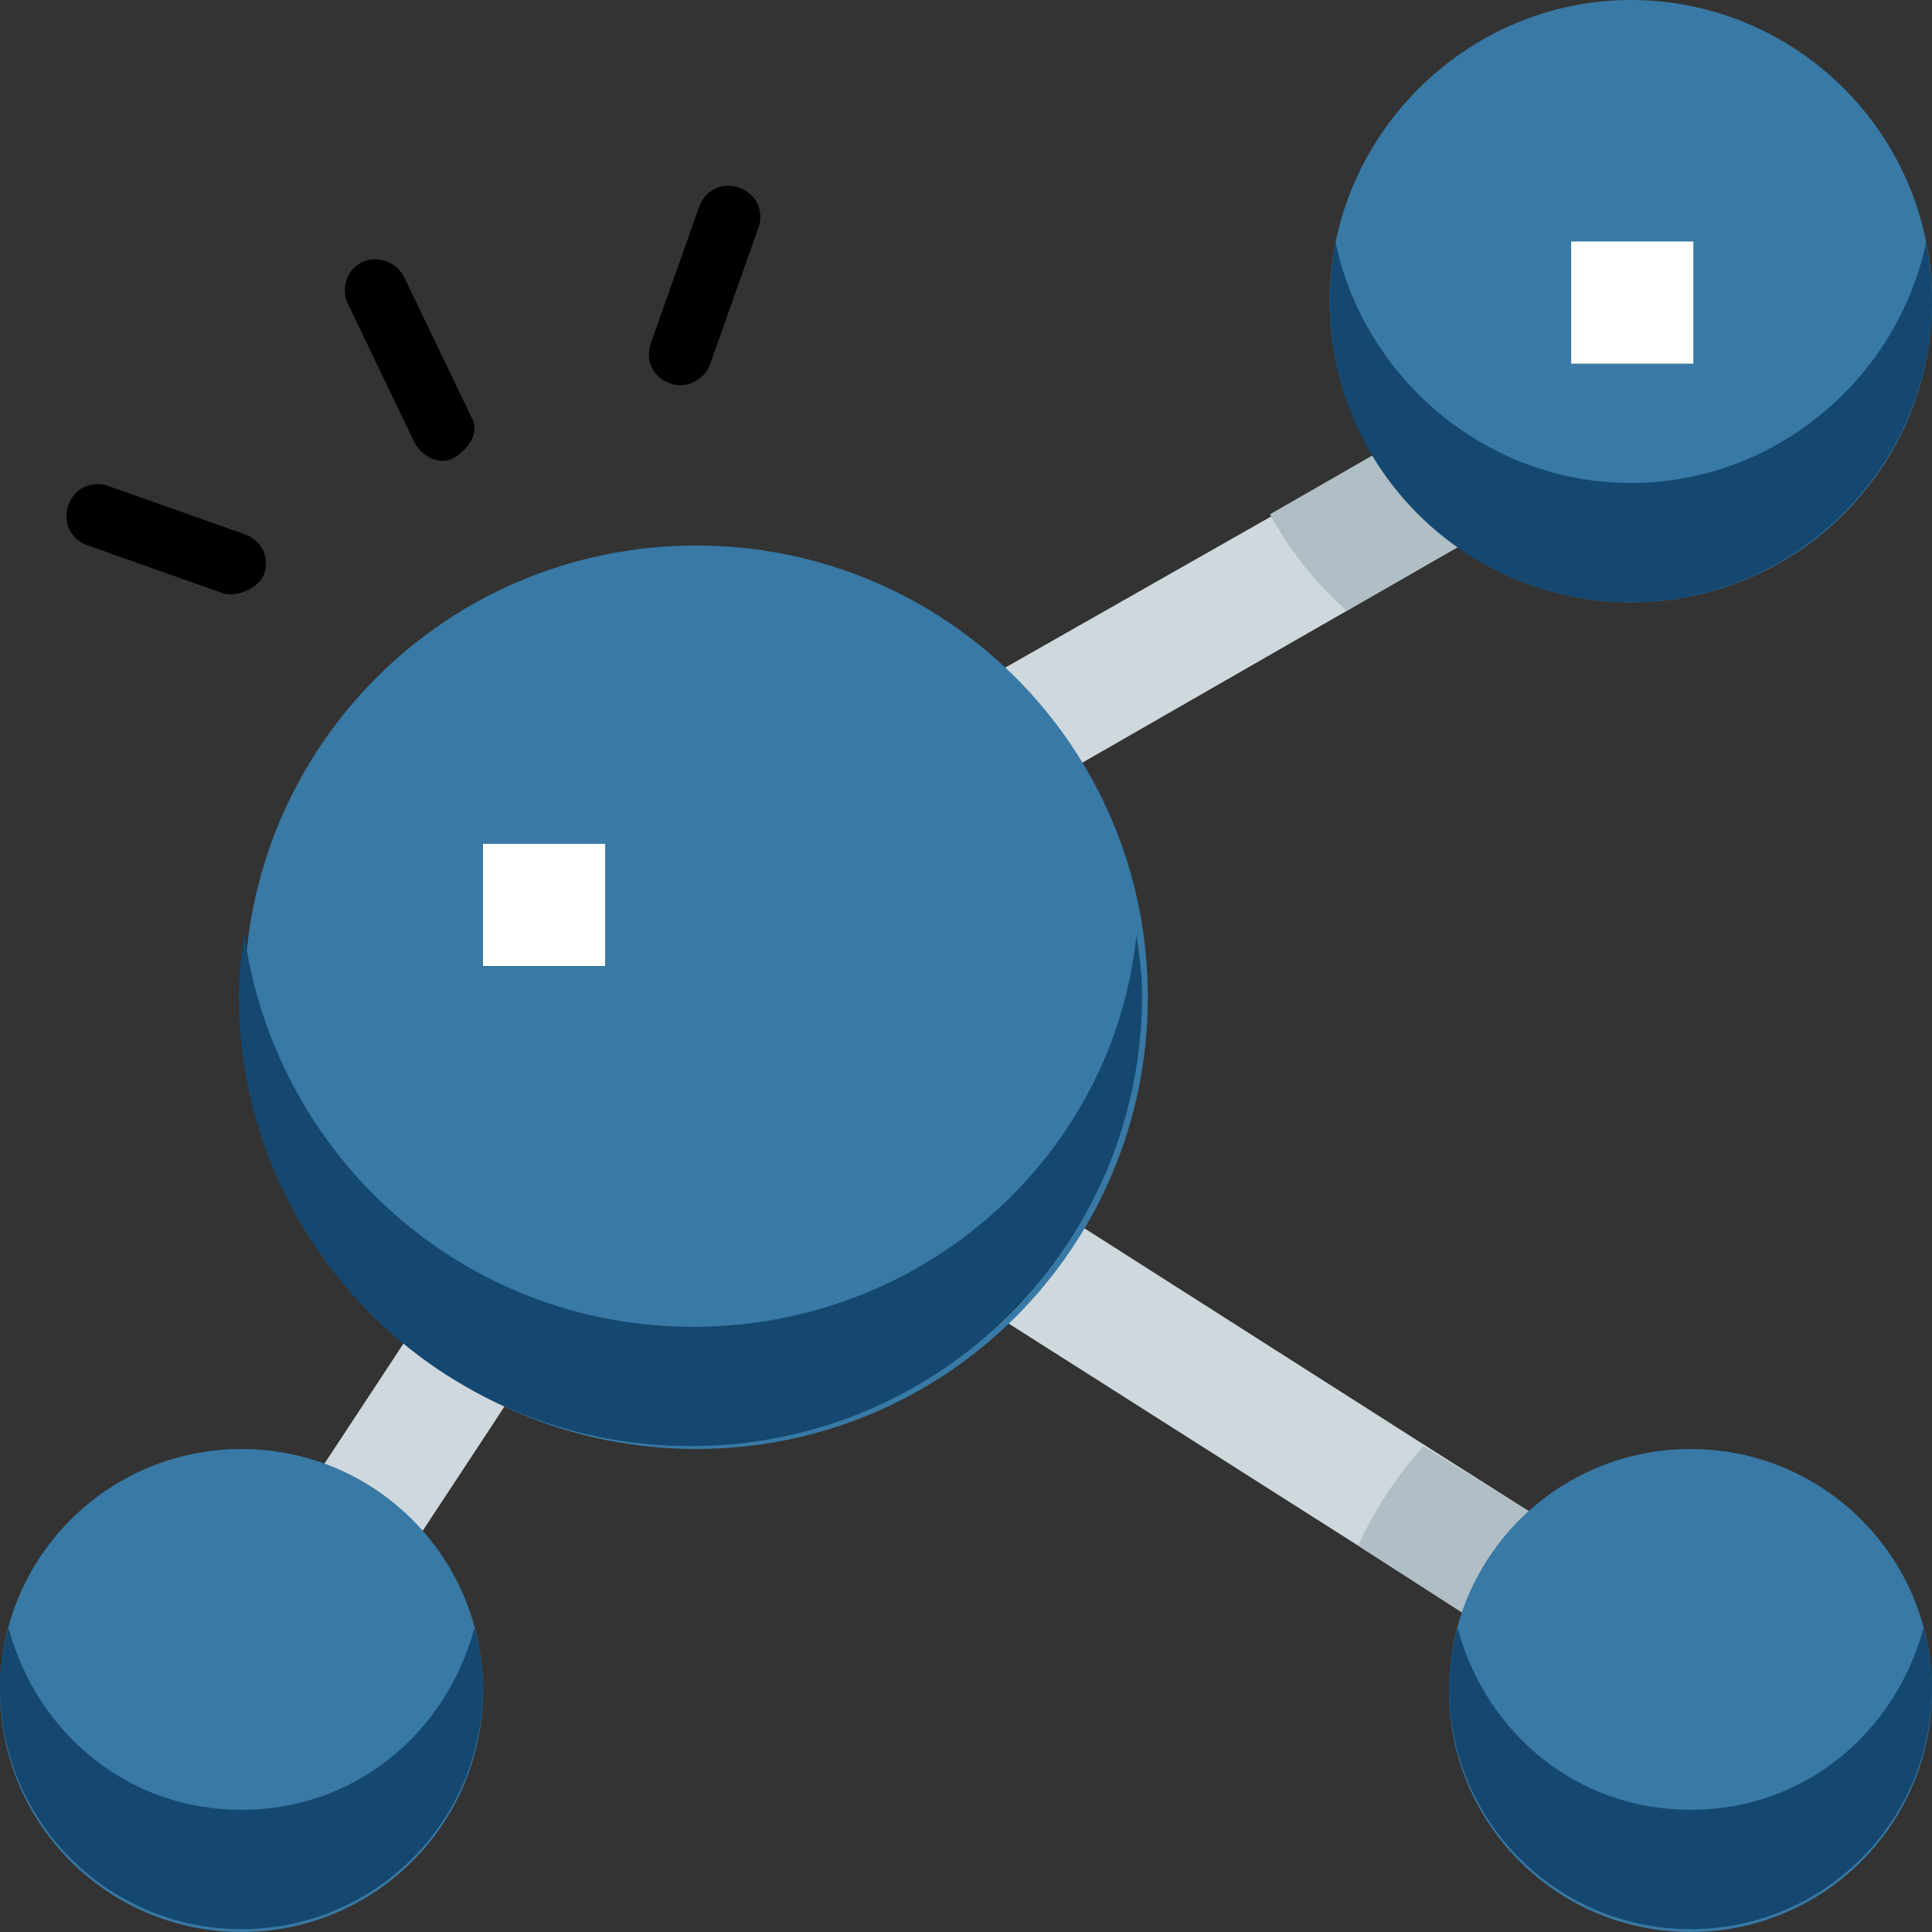 <?xml version="1.0" encoding="utf-8"?>
<!-- Generator: Adobe Illustrator 22.0.1, SVG Export Plug-In . SVG Version: 6.00 Build 0)  -->
<svg version="1.1" id="Слой_1" xmlns="http://www.w3.org/2000/svg" xmlns:xlink="http://www.w3.org/1999/xlink" x="0px" y="0px"
	 viewBox="181 386.9 68 68" enable-background="new 181 386.9 68 68" xml:space="preserve">
<rect x="181" y="386.9" width="68" height="68" fill="#333333" stroke="none"/>
<path fill="#CFD8DC" d="M233.1,405.7l-4.7,2.7l-10.1,5.8l-2.1-3.7l9.5-5.4l5.4-3.1L233.1,405.7z"/>
<path fill="#CFD8DC" d="M235.3,440.4l-2.3,3.6l-4.2-2.7l-19.2-12.2l2.3-3.6l19.3,12.3L235.3,440.4z"/>
<path fill="#CFD8DC" d="M199.8,434.8l-1.5,2.3l-2.7,4.1l-3.5-2.3l2.7-4.1l1.5-2.3L199.8,434.8z"/>
<path fill="#3879A5" d="M198,446.4c0,4.7-3.8,8.5-8.5,8.5s-8.5-3.8-8.5-8.5s3.8-8.5,8.5-8.5S198,441.7,198,446.4z"/>
<path fill="#B0BEC5" d="M235.3,440.4l-2.3,3.6l-4.2-2.7c0.6-1.3,1.4-2.5,2.3-3.5L235.3,440.4z"/>
<path fill="#3879A5" d="M249,446.4c0,4.7-3.8,8.5-8.5,8.5s-8.5-3.8-8.5-8.5s3.8-8.5,8.5-8.5S249,441.7,249,446.4z"/>
<path fill="#3879A5" d="M221.4,422c0,8.8-7.1,15.9-15.9,15.9s-15.9-7.1-15.9-15.9s7.1-15.9,15.9-15.9S221.4,413.2,221.4,422z"/>
<path fill="#B0BEC5" d="M233.1,405.7l-4.7,2.7c-1.1-1-2-2.1-2.7-3.4l5.4-3.1L233.1,405.7z"/>
<path fill="#3879A5" d="M249,397.5c0,5.9-4.8,10.6-10.6,10.6s-10.6-4.8-10.6-10.6s4.8-10.6,10.6-10.6S249,391.6,249,397.5z"/>
<path fill="#FFFFFF" d="M198,416.6h4.3v4.3H198V416.6z"/>
<path fill="#FFFFFF" d="M236.3,395.4h4.3v4.3h-4.3V395.4z"/>
<g>
	<g>
		<path fill="#154870" d="M205.4,433.6c-8.1,0-14.7-6-15.8-13.8c-0.1,0.7-0.2,1.4-0.2,2.1c0,8.8,7.1,15.9,15.9,15.9
			s15.9-7.1,15.9-15.9c0-0.7-0.1-1.4-0.2-2.1C220.2,427.6,213.5,433.6,205.4,433.6z"/>
		<path fill="#154870" d="M238.4,403.9c-5.1,0-9.4-3.7-10.4-8.5c-0.1,0.7-0.2,1.4-0.2,2.1c0,5.9,4.8,10.6,10.6,10.6
			s10.6-4.8,10.6-10.6c0-0.7-0.1-1.4-0.2-2.1C247.8,400.2,243.5,403.9,238.4,403.9z"/>
		<path fill="#154870" d="M240.5,450.6c-4,0-7.2-2.7-8.2-6.4c-0.2,0.7-0.3,1.4-0.3,2.1c0,4.7,3.8,8.5,8.5,8.5s8.5-3.8,8.5-8.5
			c0-0.7-0.1-1.4-0.3-2.1C247.7,447.9,244.5,450.6,240.5,450.6z"/>
		<path fill="#154870" d="M189.5,450.6c-4,0-7.2-2.7-8.2-6.4c-0.2,0.7-0.3,1.4-0.3,2.1c0,4.7,3.8,8.5,8.5,8.5s8.5-3.8,8.5-8.5
			c0-0.7-0.1-1.4-0.3-2.1C196.7,447.9,193.5,450.6,189.5,450.6z"/>
	</g>
</g>
<g>
	<g>
		<path d="M197.6,401.6l-2.4-5c-0.3-0.5-0.9-0.7-1.4-0.5s-0.8,0.8-0.6,1.4l2.4,5c0.3,0.5,0.9,0.8,1.4,0.5S197.9,402.1,197.6,401.6z"
			/>
	</g>
</g>
<g>
	<g>
		<path d="M206,399.7l1.7-4.8c0.2-0.6-0.1-1.2-0.7-1.4s-1.2,0.1-1.4,0.7l-1.7,4.8c-0.2,0.6,0.1,1.2,0.7,1.4
			C205.1,400.6,205.8,400.3,206,399.7z"/>
	</g>
</g>
<g>
	<g>
		<path d="M190.3,407.1c0.2-0.6-0.1-1.2-0.7-1.4l-4.8-1.7c-0.6-0.2-1.2,0.1-1.4,0.7c-0.2,0.6,0.1,1.2,0.7,1.4l4.8,1.7
			C189.4,407.9,190.1,407.6,190.3,407.1z"/>
	</g>
</g>
</svg>
